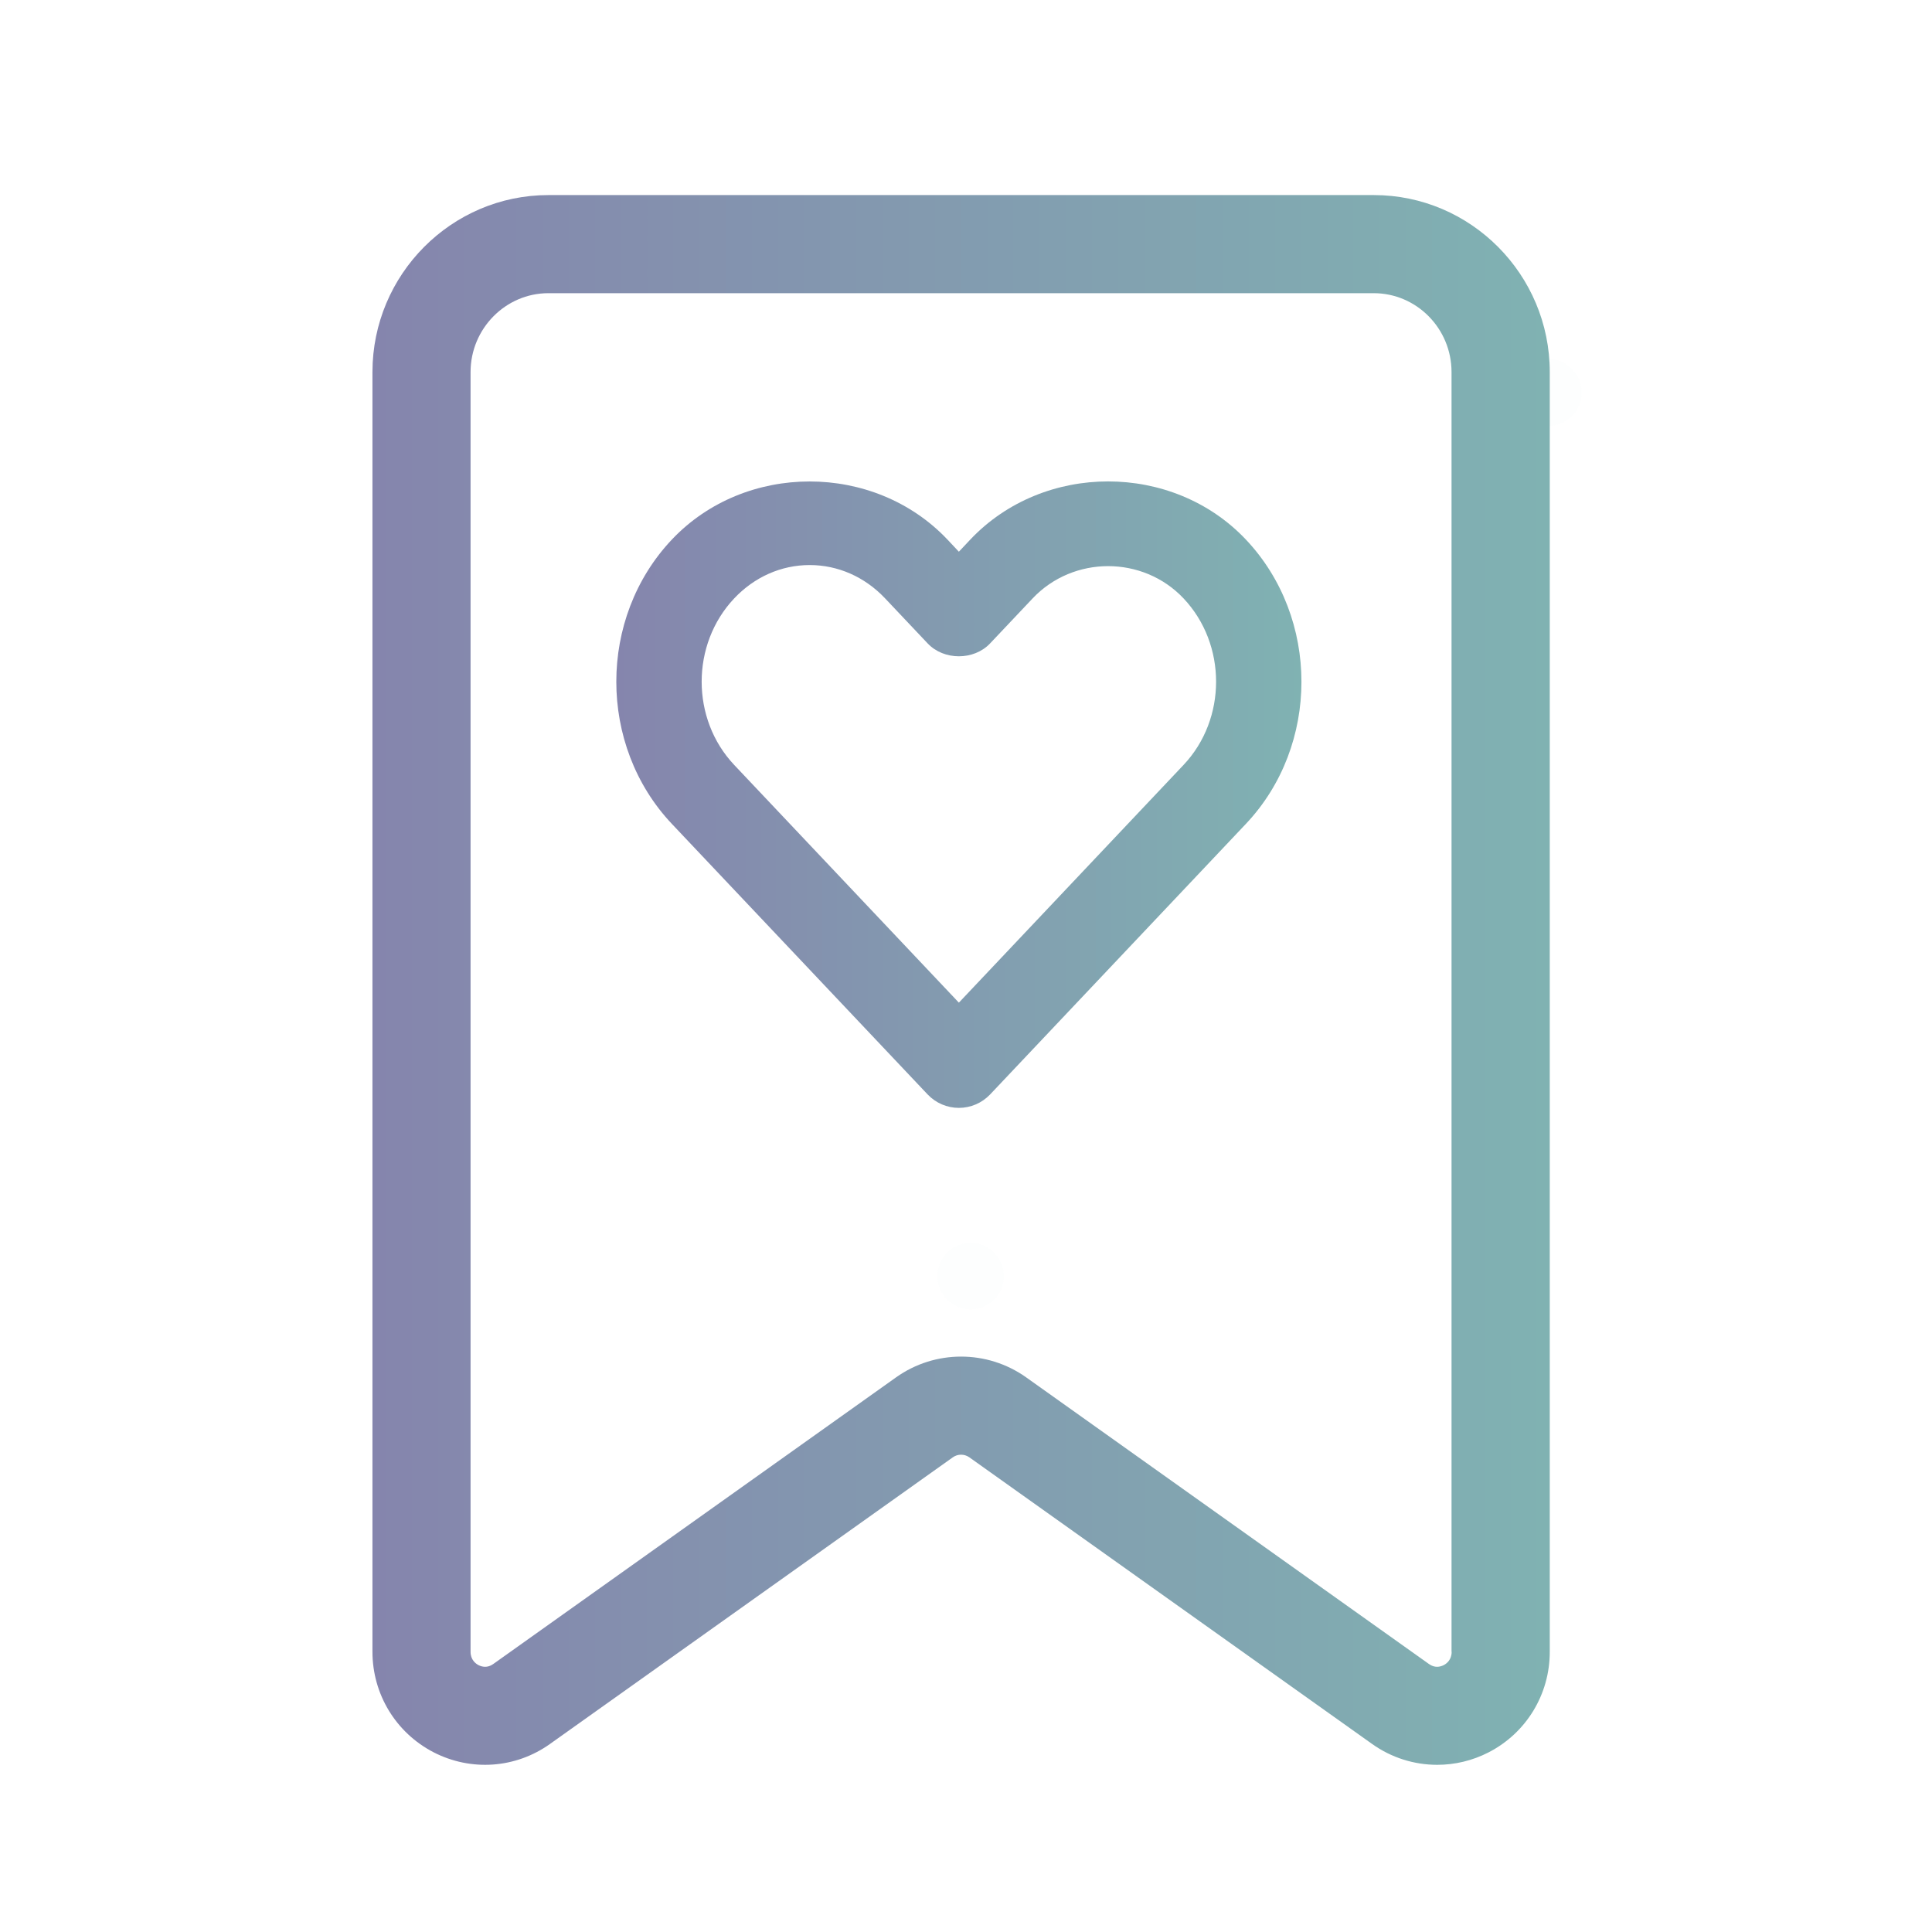 <?xml version="1.0" encoding="UTF-8" standalone="no"?>
<svg
   xmlns:dc="http://purl.org/dc/elements/1.1/"
   xmlns:cc="http://creativecommons.org/ns#"
   xmlns:rdf="http://www.w3.org/1999/02/22-rdf-syntax-ns#"
   xmlns:svg="http://www.w3.org/2000/svg"
   xmlns="http://www.w3.org/2000/svg"
   xmlns:xlink="http://www.w3.org/1999/xlink"
   xmlns:sodipodi="http://sodipodi.sourceforge.net/DTD/sodipodi-0.dtd"
   xmlns:inkscape="http://www.inkscape.org/namespaces/inkscape"
   width="32"
   height="32"
   version="1.1"
   id="svg11"
   sodipodi:docname="bookmarks.svg"
   inkscape:version="1.0.1 (3bc2e813f5, 2020-09-07)">
  <defs
     id="defs15">
    <linearGradient
       inkscape:collect="always"
       id="linearGradient870">
      <stop
         style="stop-color:#8585ad;stop-opacity:1"
         offset="0"
         id="stop866" />
      <stop
         style="stop-color:#80b2b2;stop-opacity:1"
         offset="1"
         id="stop868" />
    </linearGradient>
    <linearGradient
       inkscape:collect="always"
       id="linearGradient889">
      <stop
         style="stop-color:#000000;stop-opacity:1;"
         offset="0"
         id="stop885" />
      <stop
         style="stop-color:#000000;stop-opacity:0;"
         offset="1"
         id="stop887" />
    </linearGradient>
    <linearGradient
       id="linearGradient851"
       x1="0"
       y1="0.5"
       x2="1"
       y2="0.5"
       gradientTransform="matrix(19.207,0,0,28,6.271,2.383)"
       gradientUnits="userSpaceOnUse">
      <stop
         offset="0%"
         stop-opacity="1"
         style="stop-color:#ff0000;stop-opacity:1"
         id="stop846" />
      <stop
         offset="98.696%"
         stop-opacity="1"
         style="stop-color:#ff9955;stop-opacity:1"
         id="stop848" />
    </linearGradient>
    <linearGradient
       id="_lgradient_1"
       x1="0"
       y1="0.5"
       x2="1"
       y2="0.5"
       gradientTransform="matrix(19.207,0,0,28,6.055,2.27)"
       gradientUnits="userSpaceOnUse">
      <stop
         offset="0%"
         stop-opacity="1"
         style="stop-color:rgb(242,55,239)"
         id="stop9" />
      <stop
         offset="98.696%"
         stop-opacity="1"
         style="stop-color:rgb(252,82,82)"
         id="stop11" />
    </linearGradient>
    <linearGradient
       id="_lgradient_1-3"
       x1="0"
       y1="0.5"
       x2="1"
       y2="0.5"
       gradientTransform="matrix(19.207,0,0,28,6.271,2.383)"
       gradientUnits="userSpaceOnUse">
      <stop
         offset="0%"
         stop-opacity="1"
         style="stop-color:rgb(242,55,239)"
         id="stop9-6" />
      <stop
         offset="98.696%"
         stop-opacity="1"
         style="stop-color:rgb(252,82,82)"
         id="stop11-7" />
    </linearGradient>
    <linearGradient
       gradientUnits="userSpaceOnUse"
       gradientTransform="matrix(19.207,0,0,28,6.271,2.383)"
       y2="0.5"
       x2="1"
       y1="0.5"
       x1="0"
       id="_lgradient_1-36">
      <stop
         id="stop9-7"
         style="stop-color:#ff005d;stop-opacity:1"
         stop-opacity="1"
         offset="0%" />
      <stop
         id="stop11-5"
         style="stop-color:#ff8b26;stop-opacity:0.988"
         stop-opacity="1"
         offset="98.696%" />
    </linearGradient>
    <linearGradient
       inkscape:collect="always"
       xlink:href="#linearGradient889"
       id="linearGradient891"
       x1="98.795"
       y1="255.998"
       x2="413.205"
       y2="255.998"
       gradientUnits="userSpaceOnUse" />
    <linearGradient
       inkscape:collect="always"
       xlink:href="#linearGradient889"
       id="linearGradient897"
       x1="0"
       y1="256"
       x2="511.999"
       y2="256"
       gradientUnits="userSpaceOnUse" />
    <linearGradient
       inkscape:collect="always"
       xlink:href="#linearGradient889"
       id="linearGradient951"
       gradientUnits="userSpaceOnUse"
       x1="0"
       y1="256"
       x2="511.999"
       y2="256" />
    <linearGradient
       inkscape:collect="always"
       xlink:href="#linearGradient889"
       id="linearGradient953"
       gradientUnits="userSpaceOnUse"
       x1="419.853"
       y1="82.05"
       x2="440.043"
       y2="82.05" />
    <linearGradient
       inkscape:collect="always"
       xlink:href="#linearGradient889"
       id="linearGradient955"
       gradientUnits="userSpaceOnUse"
       x1="245.998"
       y1="348.184"
       x2="266.027"
       y2="348.184" />
    <linearGradient
       inkscape:collect="always"
       xlink:href="#linearGradient889"
       id="linearGradient957"
       gradientUnits="userSpaceOnUse"
       x1="98.795"
       y1="255.998"
       x2="413.205"
       y2="255.998" />
    <linearGradient
       inkscape:collect="always"
       xlink:href="#linearGradient870"
       id="linearGradient872"
       x1="6.169"
       y1="16.231"
       x2="25.669"
       y2="16.231"
       gradientUnits="userSpaceOnUse" />
    <linearGradient
       inkscape:collect="always"
       xlink:href="#linearGradient870"
       id="linearGradient880"
       x1="10.208"
       y1="13.162"
       x2="21.556"
       y2="13.162"
       gradientUnits="userSpaceOnUse" />
  </defs>
  <sodipodi:namedview
     pagecolor="#ffffff"
     bordercolor="#666666"
     inkscape:document-rotation="0"
     borderopacity="1"
     objecttolerance="10"
     gridtolerance="10"
     guidetolerance="10"
     inkscape:pageopacity="0"
     inkscape:pageshadow="2"
     inkscape:window-width="1920"
     inkscape:window-height="1011"
     id="namedview13"
     showgrid="false"
     inkscape:zoom="10.408989"
     inkscape:cx="28.980003"
     inkscape:cy="11.609768"
     inkscape:window-x="0"
     inkscape:window-y="0"
     inkscape:window-maximized="1"
     inkscape:current-layer="bookmarks-5">
    <inkscape:grid
       type="xygrid"
       id="grid868"
       originx="-0.025"
       originy="-0.27" />
  </sodipodi:namedview>
  <g
     id="bookmarks"
     transform="translate(-0.025,-0.27)">
    <g
       transform="translate(0.025,0.27)"
       style="clip-rule:evenodd;fill-rule:evenodd;stroke-linejoin:round;stroke-miterlimit:1.414"
       id="bookmarks-5">
      <g
         id="g6"
         transform="matrix(0.088,0,0,0.088,2.925,3.059)" />
      <g
         id="g6-3"
         transform="matrix(0.051,0,0,0.051,3.117,2.982)"
         style="fill:url(#linearGradient897);fill-opacity:1">
        <g
           id="g4"
           style="fill:url(#linearGradient951);fill-opacity:1" />
      </g>
      <g
         id="g24"
         transform="matrix(0.051,0,0,0.051,3.117,2.982)"
         style="fill:url(#linearGradient891);fill-opacity:1">
        <g
           id="g22"
           style="fill:url(#linearGradient957);fill-opacity:1" />
      </g>
      <g
         id="g880">
        <rect
           y="0"
           x="0"
           height="32"
           width="32"
           id="rect820"
           style="fill:#2020ff;fill-opacity:0" />
        <g
           id="g10"
           style="fill:url(#linearGradient953);fill-opacity:1"
           transform="matrix(0.055,0,0,0.055,1.996,1.986)">
          <path
             d="m 437.132,75.093 -0.189,-0.19 c -3.894,-3.916 -10.227,-3.932 -14.142,-0.037 -3.916,3.895 -3.932,10.227 -0.037,14.142 l 0.189,0.19 c 1.954,1.964 4.521,2.947 7.089,2.947 2.55,0 5.102,-0.969 7.053,-2.91 3.916,-3.895 3.932,-10.227 0.037,-14.142 z"
             id="path8-6"
             style="opacity:0.01;fill:#0ac2be;fill-opacity:1" />
        </g>
        <g
           id="g16"
           style="fill:url(#linearGradient955);fill-opacity:1"
           transform="matrix(0.055,0,0,0.055,1.996,1.986)">
          <path
             d="m 260.654,339.319 c -4.888,-2.572 -10.935,-0.693 -13.505,4.196 -2.571,4.888 -0.692,10.934 4.196,13.505 l 0.066,0.035 c 1.481,0.778 3.064,1.147 4.625,1.147 3.59,0 7.056,-1.953 8.847,-5.361 2.57,-4.887 0.659,-10.951 -4.229,-13.522 z"
             id="path14-7"
             style="opacity:0.01;fill:#0ac2be;fill-opacity:1" />
        </g>
        <path
           d="M 25.669,27.359 V 6.163 C 25.669,4.546 24.36,3.231 22.754,3.231 H 9.084 C 7.478,3.231 6.169,4.546 6.169,6.163 V 27.358 c 0,0.704 0.388,1.342 1.012,1.665 0.621,0.32 1.36,0.268 1.929,-0.138 l 6.673,-4.748 c 0.08,-0.057 0.19,-0.057 0.271,0 l 6.673,4.749 c 0.322,0.229 0.699,0.345 1.077,0.345 0.291,0 0.583,-0.068 0.853,-0.207 0.624,-0.322 1.012,-0.96 1.012,-1.664 z m -1.625,0 c 0,0.132 -0.083,0.196 -0.132,0.221 -0.057,0.028 -0.145,0.051 -0.243,-0.018 l -6.673,-4.749 c -0.645,-0.458 -1.51,-0.458 -2.154,0 l -6.673,4.749 c -0.096,0.068 -0.185,0.047 -0.243,0.018 -0.049,-0.026 -0.132,-0.089 -0.132,-0.221 V 6.163 c 0,-0.72 0.58,-1.307 1.29,-1.307 H 22.752 c 0.712,0 1.29,0.586 1.29,1.307 V 27.359 Z"
           id="path2-3"
           style="fill:url(#linearGradient872);fill-opacity:1;stroke-width:1.083" />
        <path
           d="M 16.072,8.936 15.882,9.138 15.692,8.936 c -1.214,-1.282 -3.35,-1.282 -4.563,0 -1.228,1.298 -1.228,3.412 0,4.711 l 4.237,4.482 c 0.134,0.141 0.321,0.221 0.516,0.221 0.195,0 0.381,-0.08 0.516,-0.221 l 4.237,-4.482 c 1.228,-1.298 1.228,-3.412 0,-4.711 -1.213,-1.283 -3.349,-1.283 -4.563,0 z m 3.531,3.734 -3.721,3.937 -3.721,-3.937 c -0.719,-0.761 -0.719,-1.998 0,-2.759 0.336,-0.356 0.78,-0.552 1.25,-0.552 0.469,0 0.913,0.196 1.249,0.552 l 0.706,0.747 c 0.268,0.283 0.764,0.283 1.032,0 l 0.706,-0.747 c 0.673,-0.712 1.827,-0.712 2.499,0 0.719,0.761 0.719,1.998 -1.2e-5,2.759 z"
           id="path4"
           style="fill:url(#linearGradient880);fill-opacity:1.0;stroke-width:0.946" />
      </g>
    </g>
  </g>
</svg>
